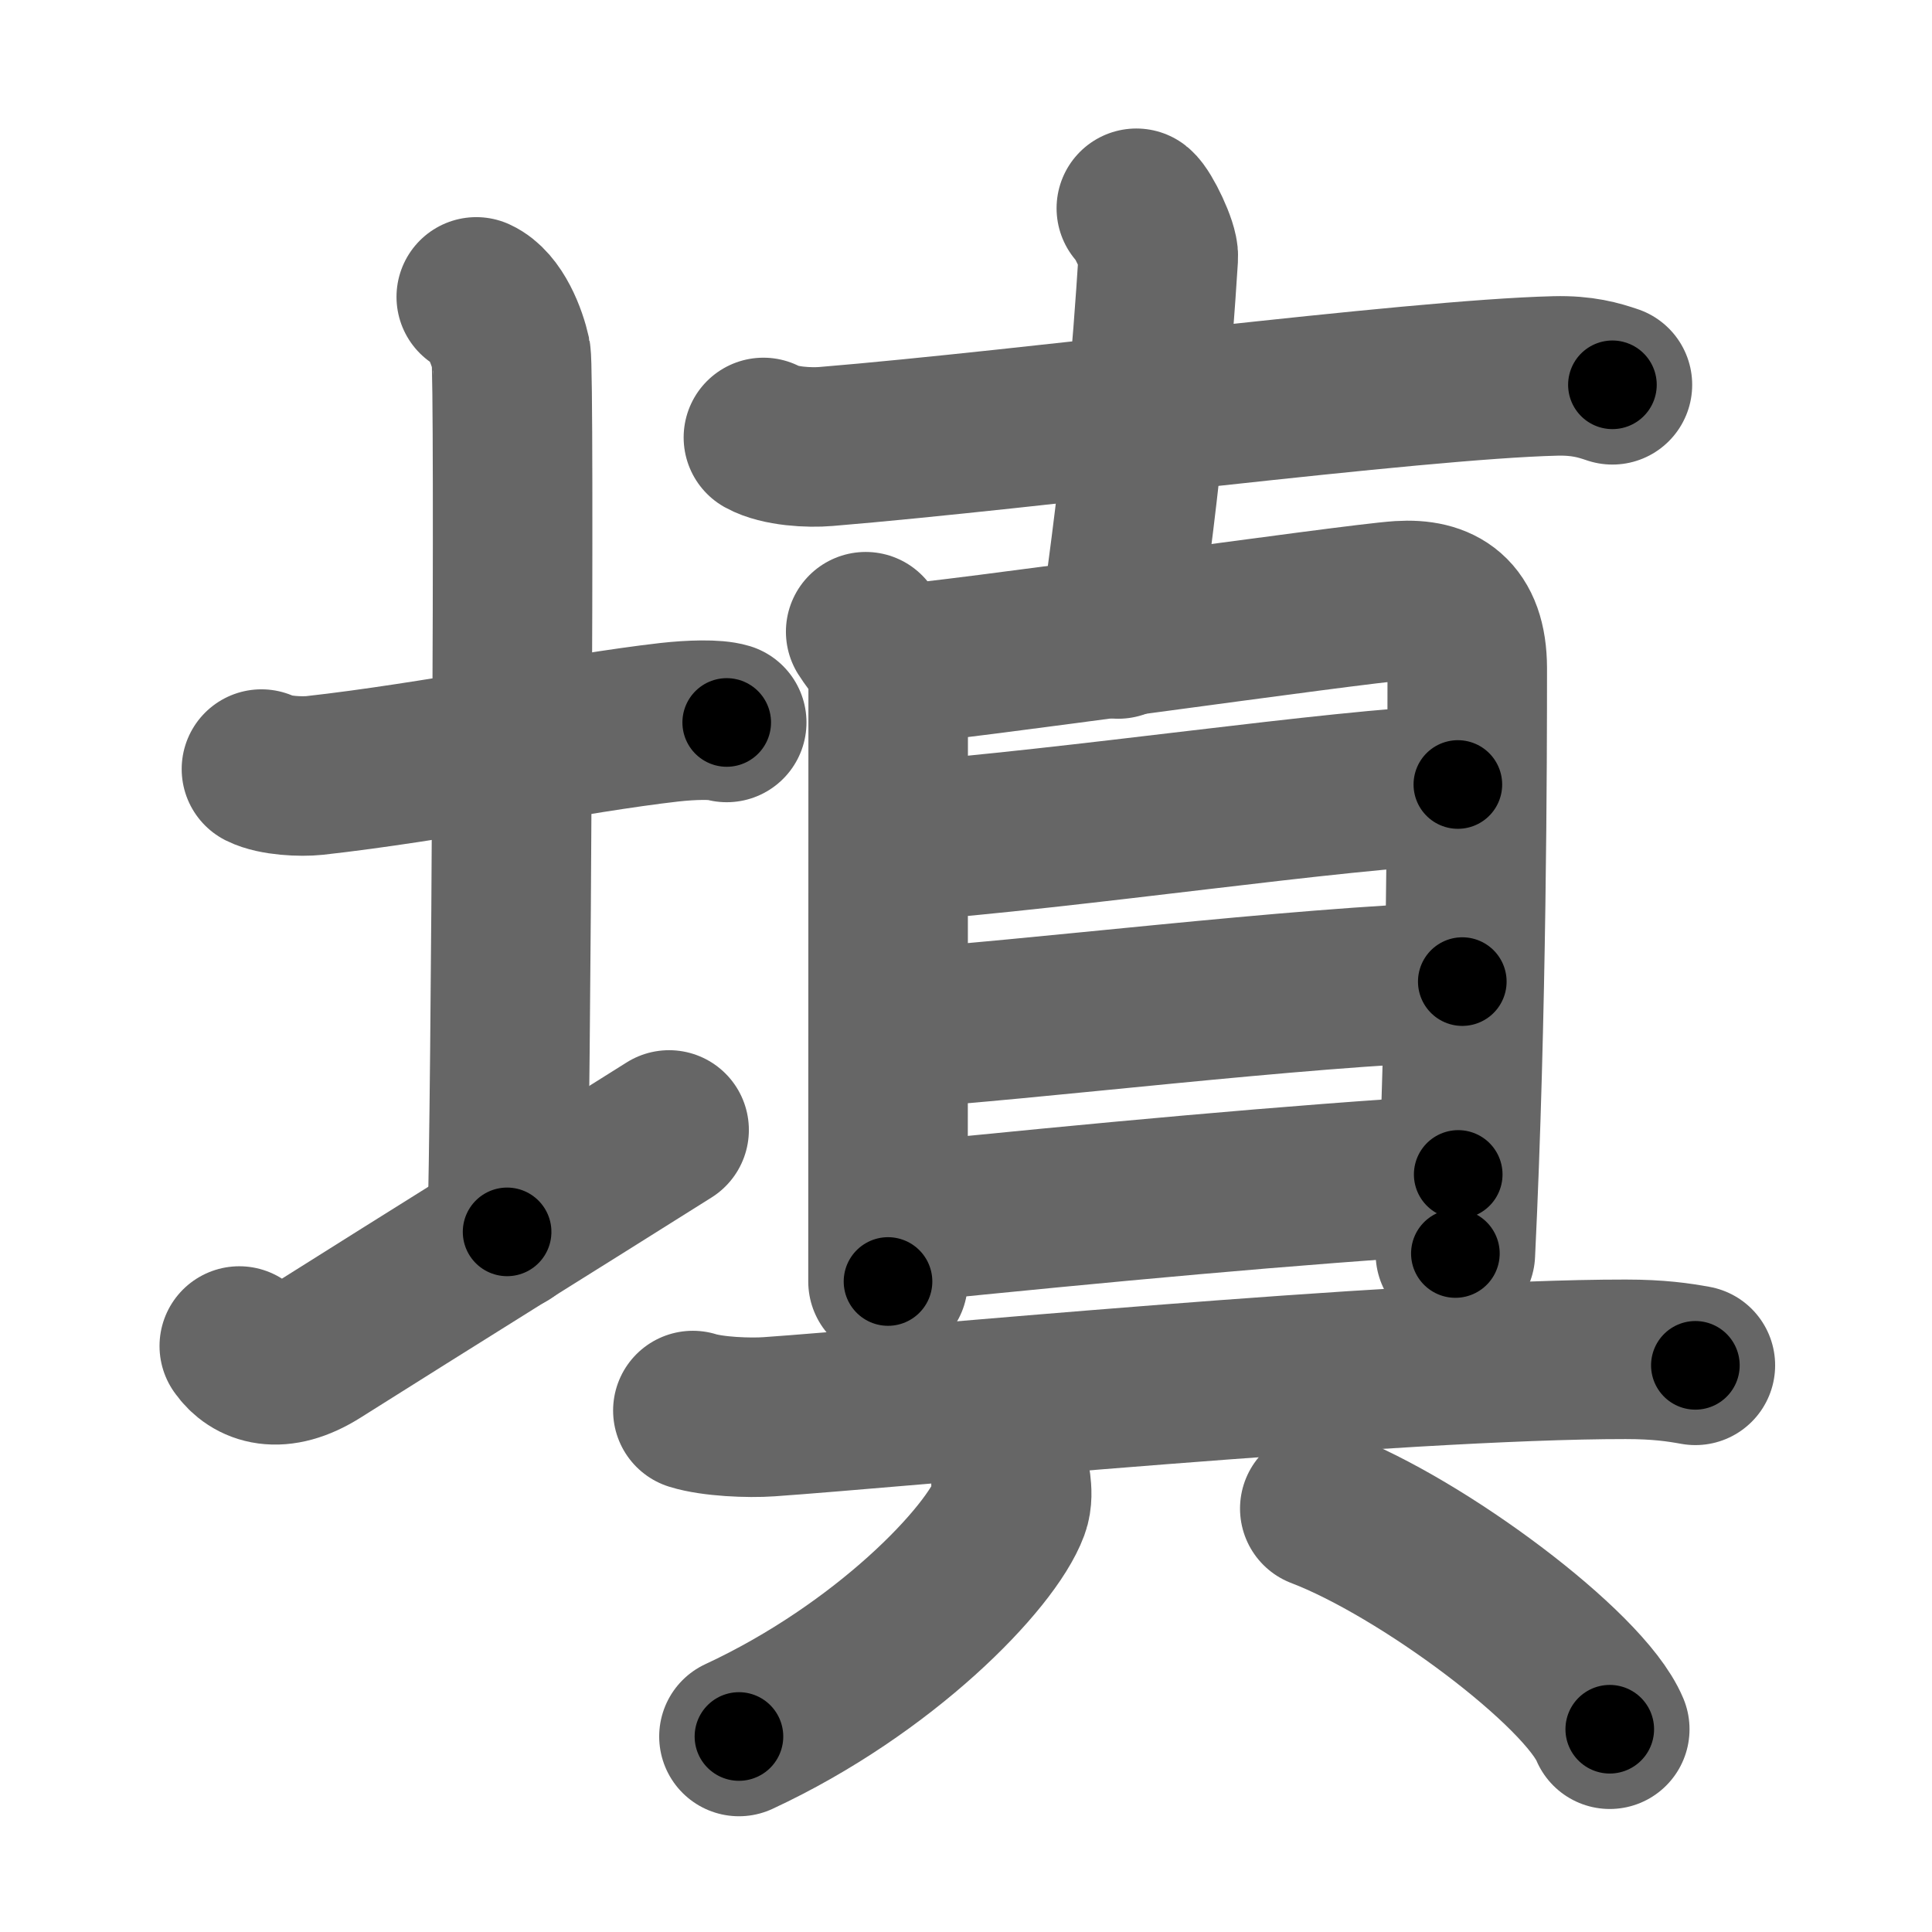 <svg xmlns="http://www.w3.org/2000/svg" width="109" height="109" viewBox="0 0 109 109" id="586b"><g fill="none" stroke="#666" stroke-width="9" stroke-linecap="round" stroke-linejoin="round"><g><g><path d="M14.75,43.39c0.76,0.38,2.24,0.44,3,0.36c6.75-0.75,14.65-2.39,20-3c1.25-0.14,2.62-0.18,3.25,0.01" /><path d="M26.87,16.75c1.09,0.5,1.74,2.25,1.96,3.25c0.22,1,0,43.25-0.22,49.5" /><path d="M13.5,75.94c0.74,1.06,2.23,1.63,4.45,0.23c6.18-3.9,13.61-8.52,19.8-12.42" /></g><g><g><path d="M43.07,24.68c0.92,0.51,2.61,0.59,3.53,0.51c11.4-0.94,33.07-3.78,41.14-3.98c1.54-0.04,2.46,0.24,3.23,0.5" /><path d="M64.11,11.75c0.37,0.29,1.28,2.17,1.24,2.75C65,20,64.5,26.25,63.09,36.05" /></g><g><g><path d="M48.84,35.64c0.4,0.65,1.27,1.5,1.27,2.64c0,9.22-0.01,33.45-0.01,34.02" /><path d="M50.47,37.5c2.93-0.14,25.85-3.44,28.52-3.61c2.22-0.14,3.78,0.74,3.79,3.8c0,4.97-0.02,19.57-0.67,33.03" /><path d="M50.33,47.53c10.67-0.81,24.84-2.99,31.92-3.27" /><path d="M50.28,58.06c7.75-0.48,22.65-2.37,32.22-2.68" /><path d="M50.8,68.99c11.54-1.17,21.93-2.14,31.47-2.73" /></g><g><path d="M39.09,79.58c1.12,0.35,3.18,0.43,4.3,0.35c6.97-0.48,35.63-3.25,48.33-3.24c1.87,0,2.99,0.17,3.93,0.34" /><g><path d="M57.04,83.72c0.04,0.34,0.09,0.87-0.09,1.35c-1.05,2.84-7.04,9.08-15.26,12.9" /><path d="M74.46,85.11c5.77,2.2,14.92,9.03,16.36,12.45" /></g></g></g></g></g></g><g fill="none" stroke="#000" stroke-width="5" stroke-linecap="round" stroke-linejoin="round"><path d="M14.75,43.39c0.76,0.38,2.24,0.44,3,0.36c6.75-0.75,14.65-2.39,20-3c1.25-0.14,2.62-0.18,3.25,0.01" stroke-dasharray="26.543" stroke-dashoffset="26.543"><animate attributeName="stroke-dashoffset" values="26.543;26.543;0" dur="0.265s" fill="freeze" begin="0s;586b.click" /></path><path d="M26.87,16.75c1.09,0.5,1.74,2.25,1.96,3.25c0.22,1,0,43.25-0.22,49.5" stroke-dasharray="53.413" stroke-dashoffset="53.413"><animate attributeName="stroke-dashoffset" values="53.413" fill="freeze" begin="586b.click" /><animate attributeName="stroke-dashoffset" values="53.413;53.413;0" keyTimes="0;0.332;1" dur="0.799s" fill="freeze" begin="0s;586b.click" /></path><path d="M13.5,75.94c0.74,1.06,2.23,1.63,4.45,0.23c6.18-3.9,13.61-8.52,19.8-12.42" stroke-dasharray="28.353" stroke-dashoffset="28.353"><animate attributeName="stroke-dashoffset" values="28.353" fill="freeze" begin="586b.click" /><animate attributeName="stroke-dashoffset" values="28.353;28.353;0" keyTimes="0;0.738;1" dur="1.083s" fill="freeze" begin="0s;586b.click" /></path><path d="M43.07,24.68c0.92,0.51,2.61,0.59,3.53,0.51c11.4-0.94,33.07-3.78,41.14-3.98c1.54-0.04,2.46,0.24,3.23,0.5" stroke-dasharray="48.234" stroke-dashoffset="48.234"><animate attributeName="stroke-dashoffset" values="48.234" fill="freeze" begin="586b.click" /><animate attributeName="stroke-dashoffset" values="48.234;48.234;0" keyTimes="0;0.692;1" dur="1.565s" fill="freeze" begin="0s;586b.click" /></path><path d="M64.11,11.75c0.37,0.29,1.28,2.17,1.24,2.75C65,20,64.5,26.25,63.09,36.05" stroke-dasharray="24.733" stroke-dashoffset="24.733"><animate attributeName="stroke-dashoffset" values="24.733" fill="freeze" begin="586b.click" /><animate attributeName="stroke-dashoffset" values="24.733;24.733;0" keyTimes="0;0.864;1" dur="1.812s" fill="freeze" begin="0s;586b.click" /></path><path d="M48.84,35.64c0.4,0.65,1.27,1.5,1.27,2.64c0,9.22-0.01,33.45-0.01,34.02" stroke-dasharray="37.003" stroke-dashoffset="37.003"><animate attributeName="stroke-dashoffset" values="37.003" fill="freeze" begin="586b.click" /><animate attributeName="stroke-dashoffset" values="37.003;37.003;0" keyTimes="0;0.83;1" dur="2.182s" fill="freeze" begin="0s;586b.click" /></path><path d="M50.47,37.5c2.93-0.14,25.85-3.44,28.52-3.61c2.22-0.14,3.78,0.74,3.79,3.8c0,4.97-0.02,19.57-0.67,33.03" stroke-dasharray="68.056" stroke-dashoffset="68.056"><animate attributeName="stroke-dashoffset" values="68.056" fill="freeze" begin="586b.click" /><animate attributeName="stroke-dashoffset" values="68.056;68.056;0" keyTimes="0;0.81;1" dur="2.694s" fill="freeze" begin="0s;586b.click" /></path><path d="M50.33,47.53c10.67-0.81,24.84-2.99,31.92-3.27" stroke-dasharray="32.093" stroke-dashoffset="32.093"><animate attributeName="stroke-dashoffset" values="32.093" fill="freeze" begin="586b.click" /><animate attributeName="stroke-dashoffset" values="32.093;32.093;0" keyTimes="0;0.894;1" dur="3.015s" fill="freeze" begin="0s;586b.click" /></path><path d="M50.28,58.06c7.75-0.48,22.65-2.37,32.22-2.68" stroke-dasharray="32.337" stroke-dashoffset="32.337"><animate attributeName="stroke-dashoffset" values="32.337" fill="freeze" begin="586b.click" /><animate attributeName="stroke-dashoffset" values="32.337;32.337;0" keyTimes="0;0.903;1" dur="3.338s" fill="freeze" begin="0s;586b.click" /></path><path d="M50.8,68.99c11.54-1.17,21.93-2.14,31.47-2.73" stroke-dasharray="31.591" stroke-dashoffset="31.591"><animate attributeName="stroke-dashoffset" values="31.591" fill="freeze" begin="586b.click" /><animate attributeName="stroke-dashoffset" values="31.591;31.591;0" keyTimes="0;0.914;1" dur="3.654s" fill="freeze" begin="0s;586b.click" /></path><path d="M39.09,79.58c1.12,0.35,3.18,0.43,4.3,0.35c6.97-0.48,35.63-3.25,48.33-3.24c1.87,0,2.99,0.17,3.93,0.34" stroke-dasharray="56.732" stroke-dashoffset="56.732"><animate attributeName="stroke-dashoffset" values="56.732" fill="freeze" begin="586b.click" /><animate attributeName="stroke-dashoffset" values="56.732;56.732;0" keyTimes="0;0.866;1" dur="4.221s" fill="freeze" begin="0s;586b.click" /></path><path d="M57.04,83.72c0.04,0.34,0.09,0.87-0.09,1.35c-1.05,2.84-7.04,9.08-15.26,12.9" stroke-dasharray="21.673" stroke-dashoffset="21.673"><animate attributeName="stroke-dashoffset" values="21.673" fill="freeze" begin="586b.click" /><animate attributeName="stroke-dashoffset" values="21.673;21.673;0" keyTimes="0;0.951;1" dur="4.438s" fill="freeze" begin="0s;586b.click" /></path><path d="M74.46,85.11c5.77,2.2,14.92,9.03,16.36,12.45" stroke-dasharray="20.845" stroke-dashoffset="20.845"><animate attributeName="stroke-dashoffset" values="20.845" fill="freeze" begin="586b.click" /><animate attributeName="stroke-dashoffset" values="20.845;20.845;0" keyTimes="0;0.955;1" dur="4.646s" fill="freeze" begin="0s;586b.click" /></path></g></svg>